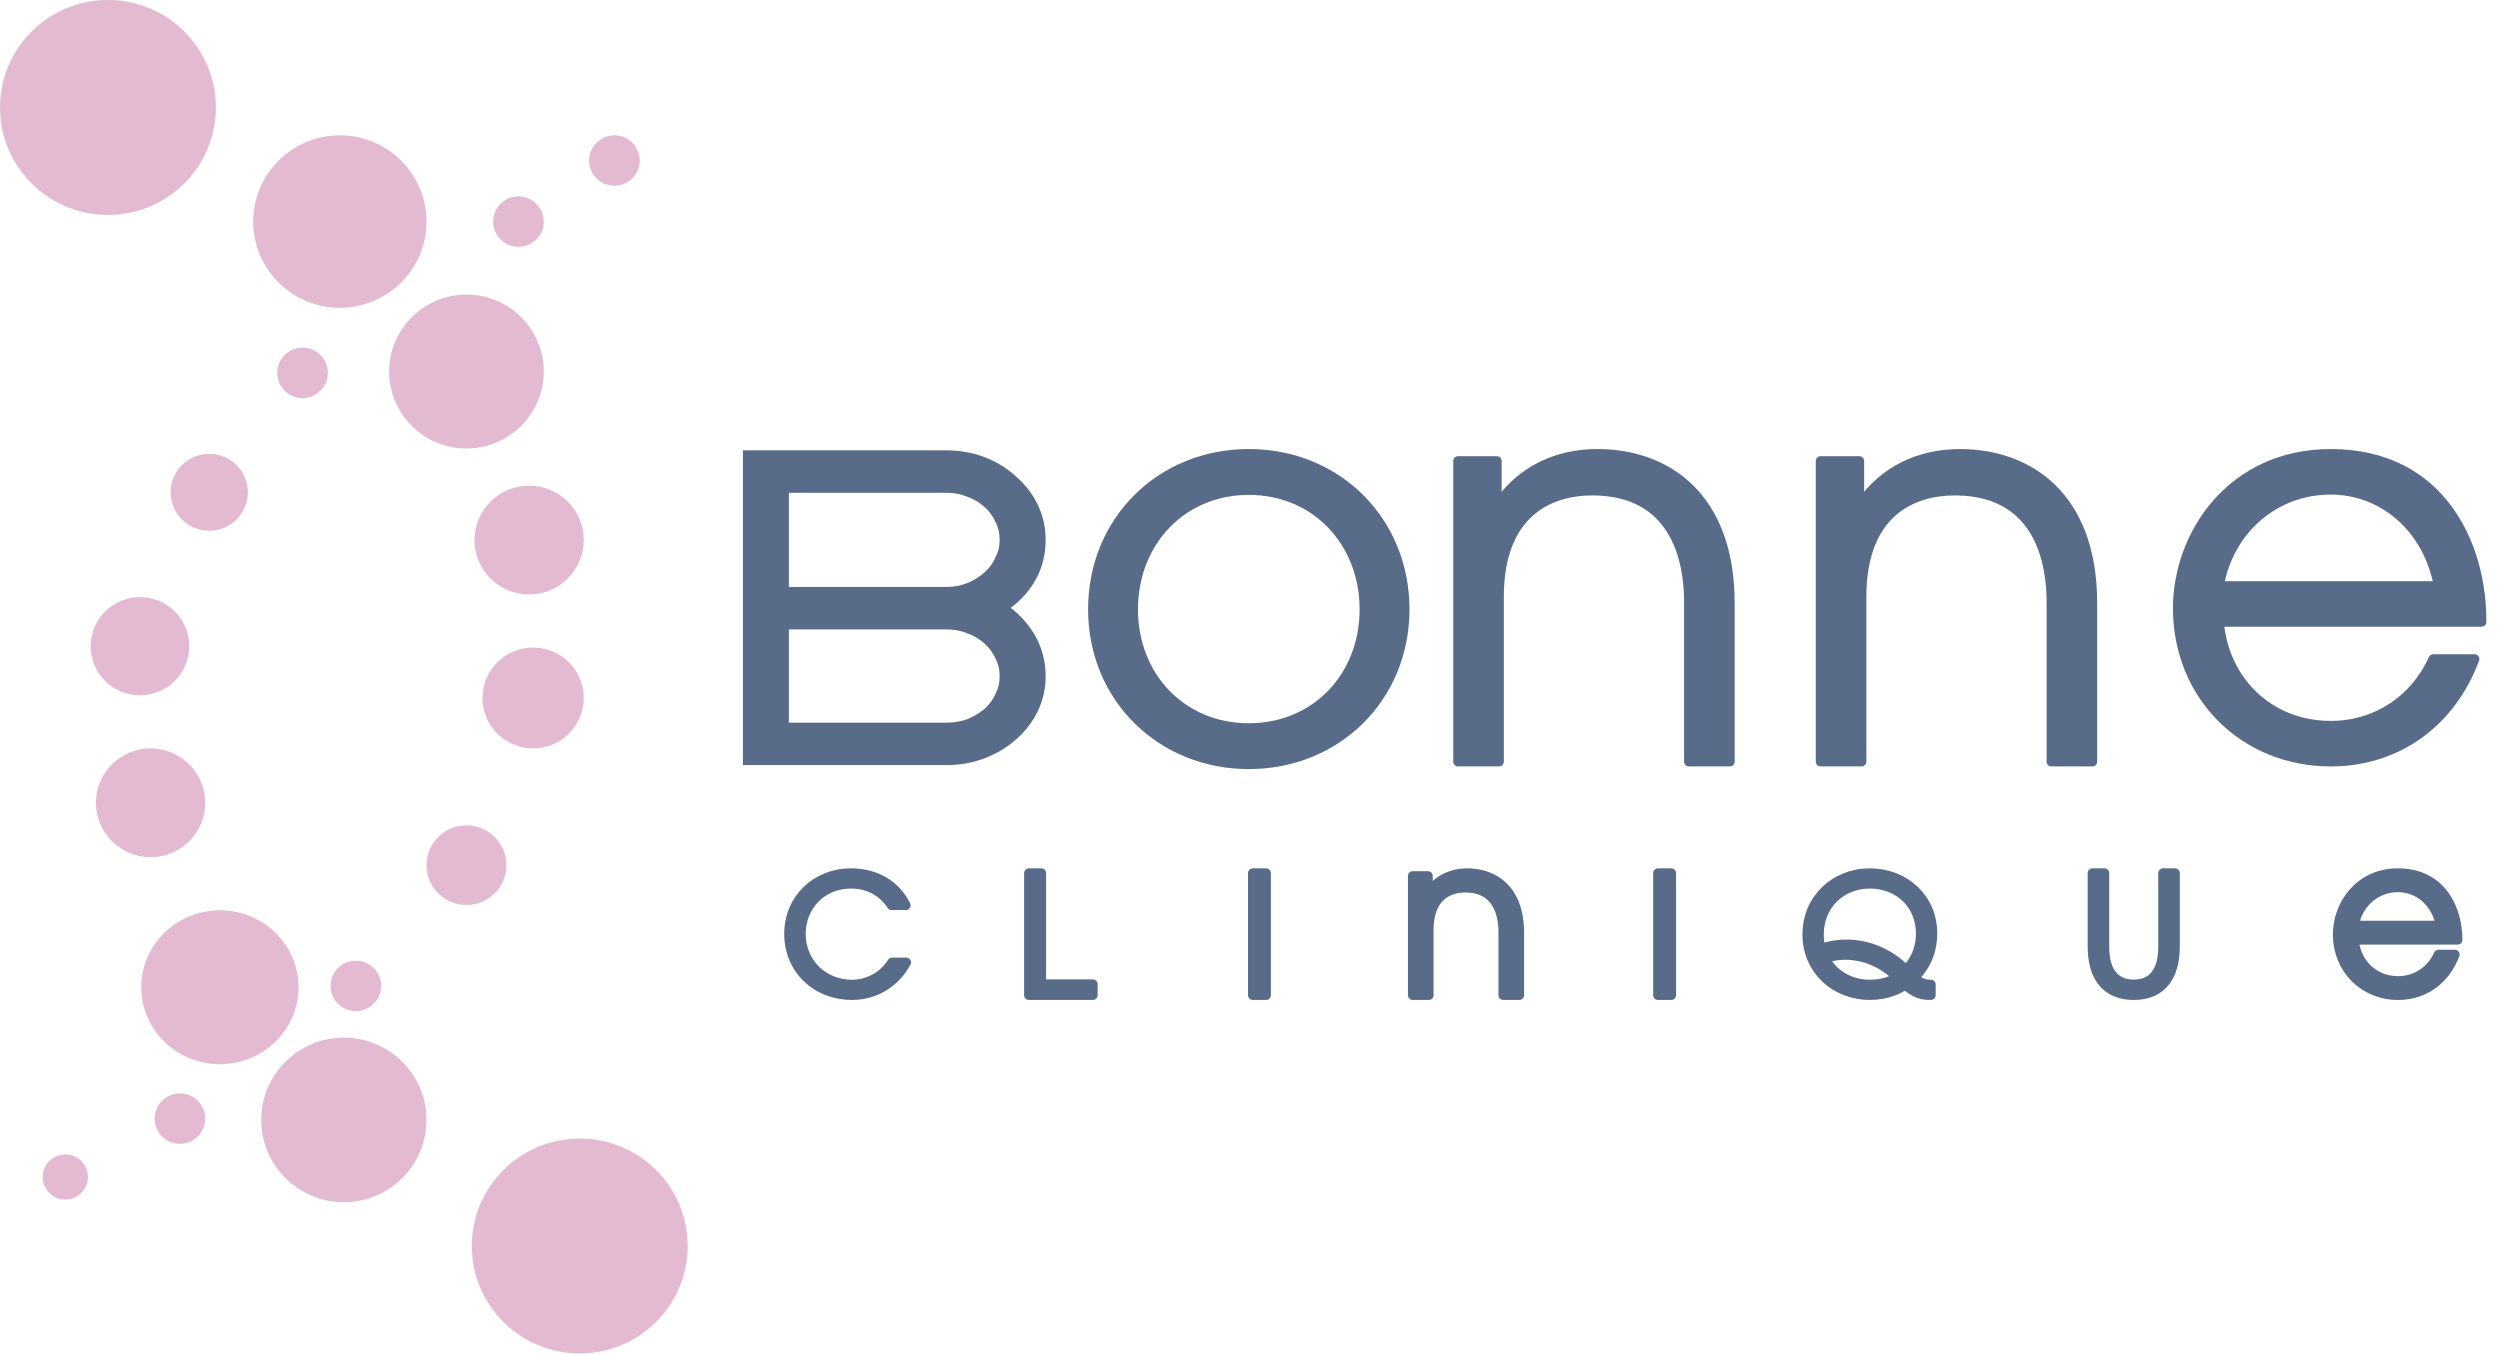 <svg width="131" height="71" viewBox="0 0 131 71" fill="none" xmlns="http://www.w3.org/2000/svg">
<path d="M109.643 45.751V49.574C109.643 51.409 110.546 52.148 111.808 52.148C113.069 52.148 113.973 51.409 113.973 49.574V45.751H113.342V49.574C113.342 50.008 113.333 51.579 111.808 51.579C110.282 51.579 110.274 50.008 110.274 49.574V45.751H109.643Z" fill="#586C8A" stroke="#586C8A" stroke-width="0.5" stroke-miterlimit="2" stroke-linejoin="round"/>
<path d="M99.851 51.595C100.11 51.87 100.561 52.179 101.179 52.146V51.586C100.745 51.603 100.461 51.378 100.31 51.227C100.978 50.56 101.262 49.758 101.262 48.915C101.262 47.079 99.817 45.751 97.98 45.751C96.143 45.751 94.698 47.112 94.698 48.965C94.698 50.819 96.159 52.146 97.98 52.146C98.907 52.146 99.508 51.828 99.851 51.595ZM95.617 50.226C95.992 50.092 96.326 50.042 96.711 50.042C97.045 50.042 98.281 50.084 99.417 51.202C99.149 51.378 98.698 51.586 97.988 51.586C96.919 51.586 96.067 51.06 95.617 50.226ZM99.884 50.827C99.091 50.034 97.997 49.483 96.761 49.483C96.226 49.483 95.775 49.583 95.408 49.708C95.341 49.458 95.316 49.216 95.316 48.965C95.316 47.421 96.477 46.311 97.988 46.311C99.475 46.311 100.644 47.379 100.644 48.915C100.644 49.858 100.227 50.468 99.884 50.827Z" fill="#586C8A" stroke="#586C8A" stroke-width="0.5" stroke-miterlimit="2" stroke-linejoin="round"/>
<path d="M87.575 45.751H86.876V52.148H87.575V45.751Z" fill="#586C8A" stroke="#586C8A" stroke-width="0.5" stroke-miterlimit="2" stroke-linejoin="round"/>
<path d="M66.344 45.751H65.646V52.148H66.344V45.751Z" fill="#586C8A" stroke="#586C8A" stroke-width="0.5" stroke-miterlimit="2" stroke-linejoin="round"/>
<path d="M53.914 52.148H57.266V51.569H54.566V45.751H53.914V52.148Z" fill="#586C8A" stroke="#586C8A" stroke-width="0.5" stroke-miterlimit="2" stroke-linejoin="round"/>
<path d="M47.463 47.438C46.94 46.369 45.885 45.751 44.585 45.751C42.778 45.751 41.343 47.096 41.343 48.933C41.343 50.82 42.803 52.148 44.635 52.148C45.859 52.148 46.906 51.505 47.489 50.428H46.746C46.239 51.23 45.395 51.589 44.635 51.589C43.15 51.589 41.968 50.453 41.968 48.933C41.968 47.522 43.023 46.311 44.593 46.311C45.935 46.311 46.551 47.179 46.72 47.438H47.463Z" fill="#586C8A" stroke="#586C8A" stroke-width="0.5" stroke-miterlimit="2" stroke-linejoin="round"/>
<path d="M130.035 32.591C130.063 28.622 127.952 23.78 122.13 23.78C116.897 23.78 114.112 28.059 114.112 31.859C114.112 36.476 117.601 39.911 122.13 39.911C125.619 39.911 128.432 37.856 129.669 34.534H127.503C126.546 36.645 124.549 38.025 122.13 38.025C118.895 38.025 116.532 35.66 116.278 32.591H130.035ZM116.278 30.705C116.785 27.777 119.176 25.666 122.13 25.666C124.802 25.666 127.194 27.58 127.785 30.705H116.278Z" fill="#586C8A" stroke="#586C8A" stroke-width="0.5" stroke-miterlimit="2" stroke-linejoin="round"/>
<path d="M128.778 49.246C128.789 47.672 127.957 45.751 125.658 45.751C123.592 45.751 122.493 47.448 122.493 48.955C122.493 50.786 123.87 52.148 125.658 52.148C127.035 52.148 128.145 51.333 128.634 50.016H127.778C127.401 50.853 126.613 51.4 125.658 51.4C124.38 51.4 123.448 50.462 123.348 49.246H128.778ZM123.348 48.498C123.548 47.337 124.492 46.499 125.658 46.499C126.712 46.499 127.656 47.258 127.89 48.498H123.348Z" fill="#586C8A" stroke="#586C8A" stroke-width="0.5" stroke-miterlimit="2" stroke-linejoin="round"/>
<path d="M76.401 39.911H78.552V31.269C78.552 26.833 81.227 25.71 83.437 25.71C88.409 25.71 88.496 30.462 88.496 31.615V39.911H90.647V31.615C90.647 25.998 87.304 23.78 83.699 23.78C81.605 23.78 79.715 24.644 78.494 26.43H78.436V24.154H76.401V39.911Z" fill="#586C8A" stroke="#586C8A" stroke-width="0.5" stroke-miterlimit="2" stroke-linejoin="round"/>
<path d="M95.396 39.911H97.548V31.269C97.548 26.833 100.223 25.71 102.432 25.71C107.404 25.71 107.491 30.462 107.491 31.615V39.911H109.643V31.615C109.643 25.998 106.299 23.78 102.694 23.78C100.601 23.78 98.711 24.644 97.49 26.43H97.431V24.154H95.396V39.911Z" fill="#586C8A" stroke="#586C8A" stroke-width="0.5" stroke-miterlimit="2" stroke-linejoin="round"/>
<path d="M74.026 52.148H74.87V48.721C74.87 46.962 75.919 46.517 76.786 46.517C78.735 46.517 78.769 48.401 78.769 48.858V52.148H79.613V48.858C79.613 46.631 78.302 45.751 76.888 45.751C76.067 45.751 75.326 46.094 74.847 46.802H74.825V45.9H74.026V52.148Z" fill="#586C8A" stroke="#586C8A" stroke-width="0.5" stroke-miterlimit="2" stroke-linejoin="round"/>
<path d="M5.657 11.264C8.781 11.264 11.313 8.742 11.313 5.632C11.313 2.522 8.781 0 5.657 0C2.533 0 0 2.522 0 5.632C0 8.742 2.533 11.264 5.657 11.264Z" fill="#E3BAD1"/>
<path d="M17.808 16.131C20.315 16.131 22.348 14.108 22.348 11.612C22.348 9.116 20.315 7.092 17.808 7.092C15.301 7.092 13.269 9.116 13.269 11.612C13.269 14.108 15.301 16.131 17.808 16.131Z" fill="#E3BAD1"/>
<path d="M24.443 23.501C26.68 23.501 28.493 21.696 28.493 19.469C28.493 17.241 26.68 15.436 24.443 15.436C22.206 15.436 20.392 17.241 20.392 19.469C20.392 21.696 22.206 23.501 24.443 23.501Z" fill="#E3BAD1"/>
<path d="M27.725 31.15C29.306 31.15 30.588 29.873 30.588 28.299C30.588 26.725 29.306 25.448 27.725 25.448C26.143 25.448 24.862 26.725 24.862 28.299C24.862 29.873 26.143 31.15 27.725 31.15Z" fill="#E3BAD1"/>
<path d="M27.934 39.215C29.4 39.215 30.588 38.032 30.588 36.573C30.588 35.114 29.4 33.931 27.934 33.931C26.469 33.931 25.281 35.114 25.281 36.573C25.281 38.032 26.469 39.215 27.934 39.215Z" fill="#E3BAD1"/>
<path d="M24.443 47.42C25.6 47.42 26.538 46.486 26.538 45.334C26.538 44.182 25.6 43.248 24.443 43.248C23.286 43.248 22.348 44.182 22.348 45.334C22.348 46.486 23.286 47.42 24.443 47.42Z" fill="#E3BAD1"/>
<path d="M18.646 52.983C19.379 52.983 19.973 52.391 19.973 51.661C19.973 50.932 19.379 50.34 18.646 50.34C17.913 50.34 17.319 50.932 17.319 51.661C17.319 52.391 17.913 52.983 18.646 52.983Z" fill="#E3BAD1"/>
<path d="M9.428 59.936C10.161 59.936 10.755 59.344 10.755 58.614C10.755 57.885 10.161 57.294 9.428 57.294C8.695 57.294 8.101 57.885 8.101 58.614C8.101 59.344 8.695 59.936 9.428 59.936Z" fill="#E3BAD1"/>
<path d="M3.422 62.856C4.078 62.856 4.609 62.327 4.609 61.674C4.609 61.021 4.078 60.492 3.422 60.492C2.766 60.492 2.235 61.021 2.235 61.674C2.235 62.327 2.766 62.856 3.422 62.856Z" fill="#E3BAD1"/>
<path d="M30.379 59.658C27.255 59.658 24.722 62.179 24.722 65.29C24.722 68.4 27.255 70.922 30.379 70.922C33.503 70.922 36.035 68.4 36.035 65.29C36.035 62.179 33.503 59.658 30.379 59.658Z" fill="#E3BAD1"/>
<path d="M18.018 54.373C15.627 54.373 13.688 56.303 13.688 58.684C13.688 61.065 15.627 62.995 18.018 62.995C20.409 62.995 22.348 61.065 22.348 58.684C22.348 56.303 20.409 54.373 18.018 54.373Z" fill="#E3BAD1"/>
<path d="M11.523 47.698C9.247 47.698 7.403 49.504 7.403 51.731C7.403 53.958 9.247 55.764 11.523 55.764C13.799 55.764 15.643 53.958 15.643 51.731C15.643 49.504 13.799 47.698 11.523 47.698Z" fill="#E3BAD1"/>
<path d="M7.892 39.215C6.31 39.215 5.028 40.492 5.028 42.066C5.028 43.641 6.31 44.917 7.892 44.917C9.473 44.917 10.755 43.641 10.755 42.066C10.755 40.492 9.473 39.215 7.892 39.215Z" fill="#E3BAD1"/>
<path d="M7.333 31.289C5.906 31.289 4.749 32.441 4.749 33.862C4.749 35.282 5.906 36.434 7.333 36.434C8.76 36.434 9.917 35.282 9.917 33.862C9.917 32.441 8.76 31.289 7.333 31.289Z" fill="#E3BAD1"/>
<path d="M10.964 23.78C9.846 23.78 8.939 24.682 8.939 25.796C8.939 26.91 9.846 27.812 10.964 27.812C12.083 27.812 12.989 26.91 12.989 25.796C12.989 24.682 12.083 23.78 10.964 23.78Z" fill="#E3BAD1"/>
<path d="M15.853 18.217C15.12 18.217 14.526 18.808 14.526 19.538C14.526 20.268 15.12 20.859 15.853 20.859C16.586 20.859 17.18 20.268 17.18 19.538C17.18 18.808 16.586 18.217 15.853 18.217Z" fill="#E3BAD1"/>
<path d="M27.166 10.291C26.433 10.291 25.839 10.882 25.839 11.612C25.839 12.341 26.433 12.933 27.166 12.933C27.899 12.933 28.493 12.341 28.493 11.612C28.493 10.882 27.899 10.291 27.166 10.291Z" fill="#E3BAD1"/>
<path d="M32.195 7.092C31.462 7.092 30.868 7.684 30.868 8.413C30.868 9.143 31.462 9.734 32.195 9.734C32.927 9.734 33.522 9.143 33.522 8.413C33.522 7.684 32.927 7.092 32.195 7.092Z" fill="#E3BAD1"/>
<path d="M65.436 23.78C60.808 23.78 57.266 27.3 57.266 31.929C57.266 36.557 60.837 40.05 65.436 40.05C70.036 40.05 73.607 36.557 73.607 31.929C73.607 27.3 70.065 23.78 65.436 23.78ZM65.436 25.682C68.951 25.682 71.493 28.408 71.493 31.929C71.493 35.45 68.951 38.147 65.436 38.147C61.922 38.147 59.38 35.45 59.38 31.929C59.38 28.408 61.922 25.682 65.436 25.682Z" fill="#586C8A" stroke="#586C8A" stroke-width="0.5" stroke-miterlimit="2" stroke-linejoin="round"/>
<path d="M52.387 36.479L52.386 36.48L52.386 36.482C52.238 36.804 52.025 37.091 51.746 37.341C51.466 37.577 51.144 37.77 50.78 37.918C50.418 38.05 50.022 38.117 49.592 38.117H41.088V32.73H49.592C50.022 32.73 50.417 32.804 50.779 32.951L50.78 32.952L50.781 32.952C51.144 33.085 51.465 33.277 51.745 33.527C52.025 33.778 52.238 34.065 52.386 34.388L52.386 34.389L52.387 34.39C52.55 34.712 52.632 35.064 52.632 35.446C52.632 35.813 52.55 36.157 52.387 36.479ZM52.387 29.323L52.386 29.324L52.386 29.325C52.238 29.648 52.025 29.935 51.745 30.186C51.465 30.437 51.143 30.636 50.779 30.784C50.417 30.931 50.022 31.006 49.592 31.006H41.088V25.573H49.592C50.022 25.573 50.417 25.648 50.779 25.795L50.78 25.795L50.781 25.796C51.144 25.929 51.465 26.12 51.745 26.371C52.025 26.622 52.238 26.908 52.386 27.231L52.386 27.233L52.387 27.234C52.55 27.556 52.632 27.907 52.632 28.29C52.632 28.656 52.55 29 52.387 29.323ZM53.975 30.387L53.976 30.386C54.354 29.756 54.542 29.056 54.542 28.29C54.542 27.676 54.413 27.099 54.156 26.561C53.899 26.024 53.539 25.556 53.078 25.158C52.633 24.744 52.111 24.423 51.513 24.193C50.915 23.964 50.274 23.849 49.592 23.849H39.178V39.841H49.592C50.274 39.841 50.915 39.727 51.513 39.497C52.111 39.268 52.632 38.954 53.077 38.556C53.539 38.157 53.899 37.689 54.156 37.152C54.413 36.614 54.542 36.045 54.542 35.446C54.542 34.679 54.354 33.98 53.976 33.349C53.617 32.751 53.134 32.25 52.528 31.846C53.134 31.458 53.617 30.971 53.975 30.387Z" fill="#586C8A" stroke="#586C8A" stroke-width="0.5"/>
</svg>
